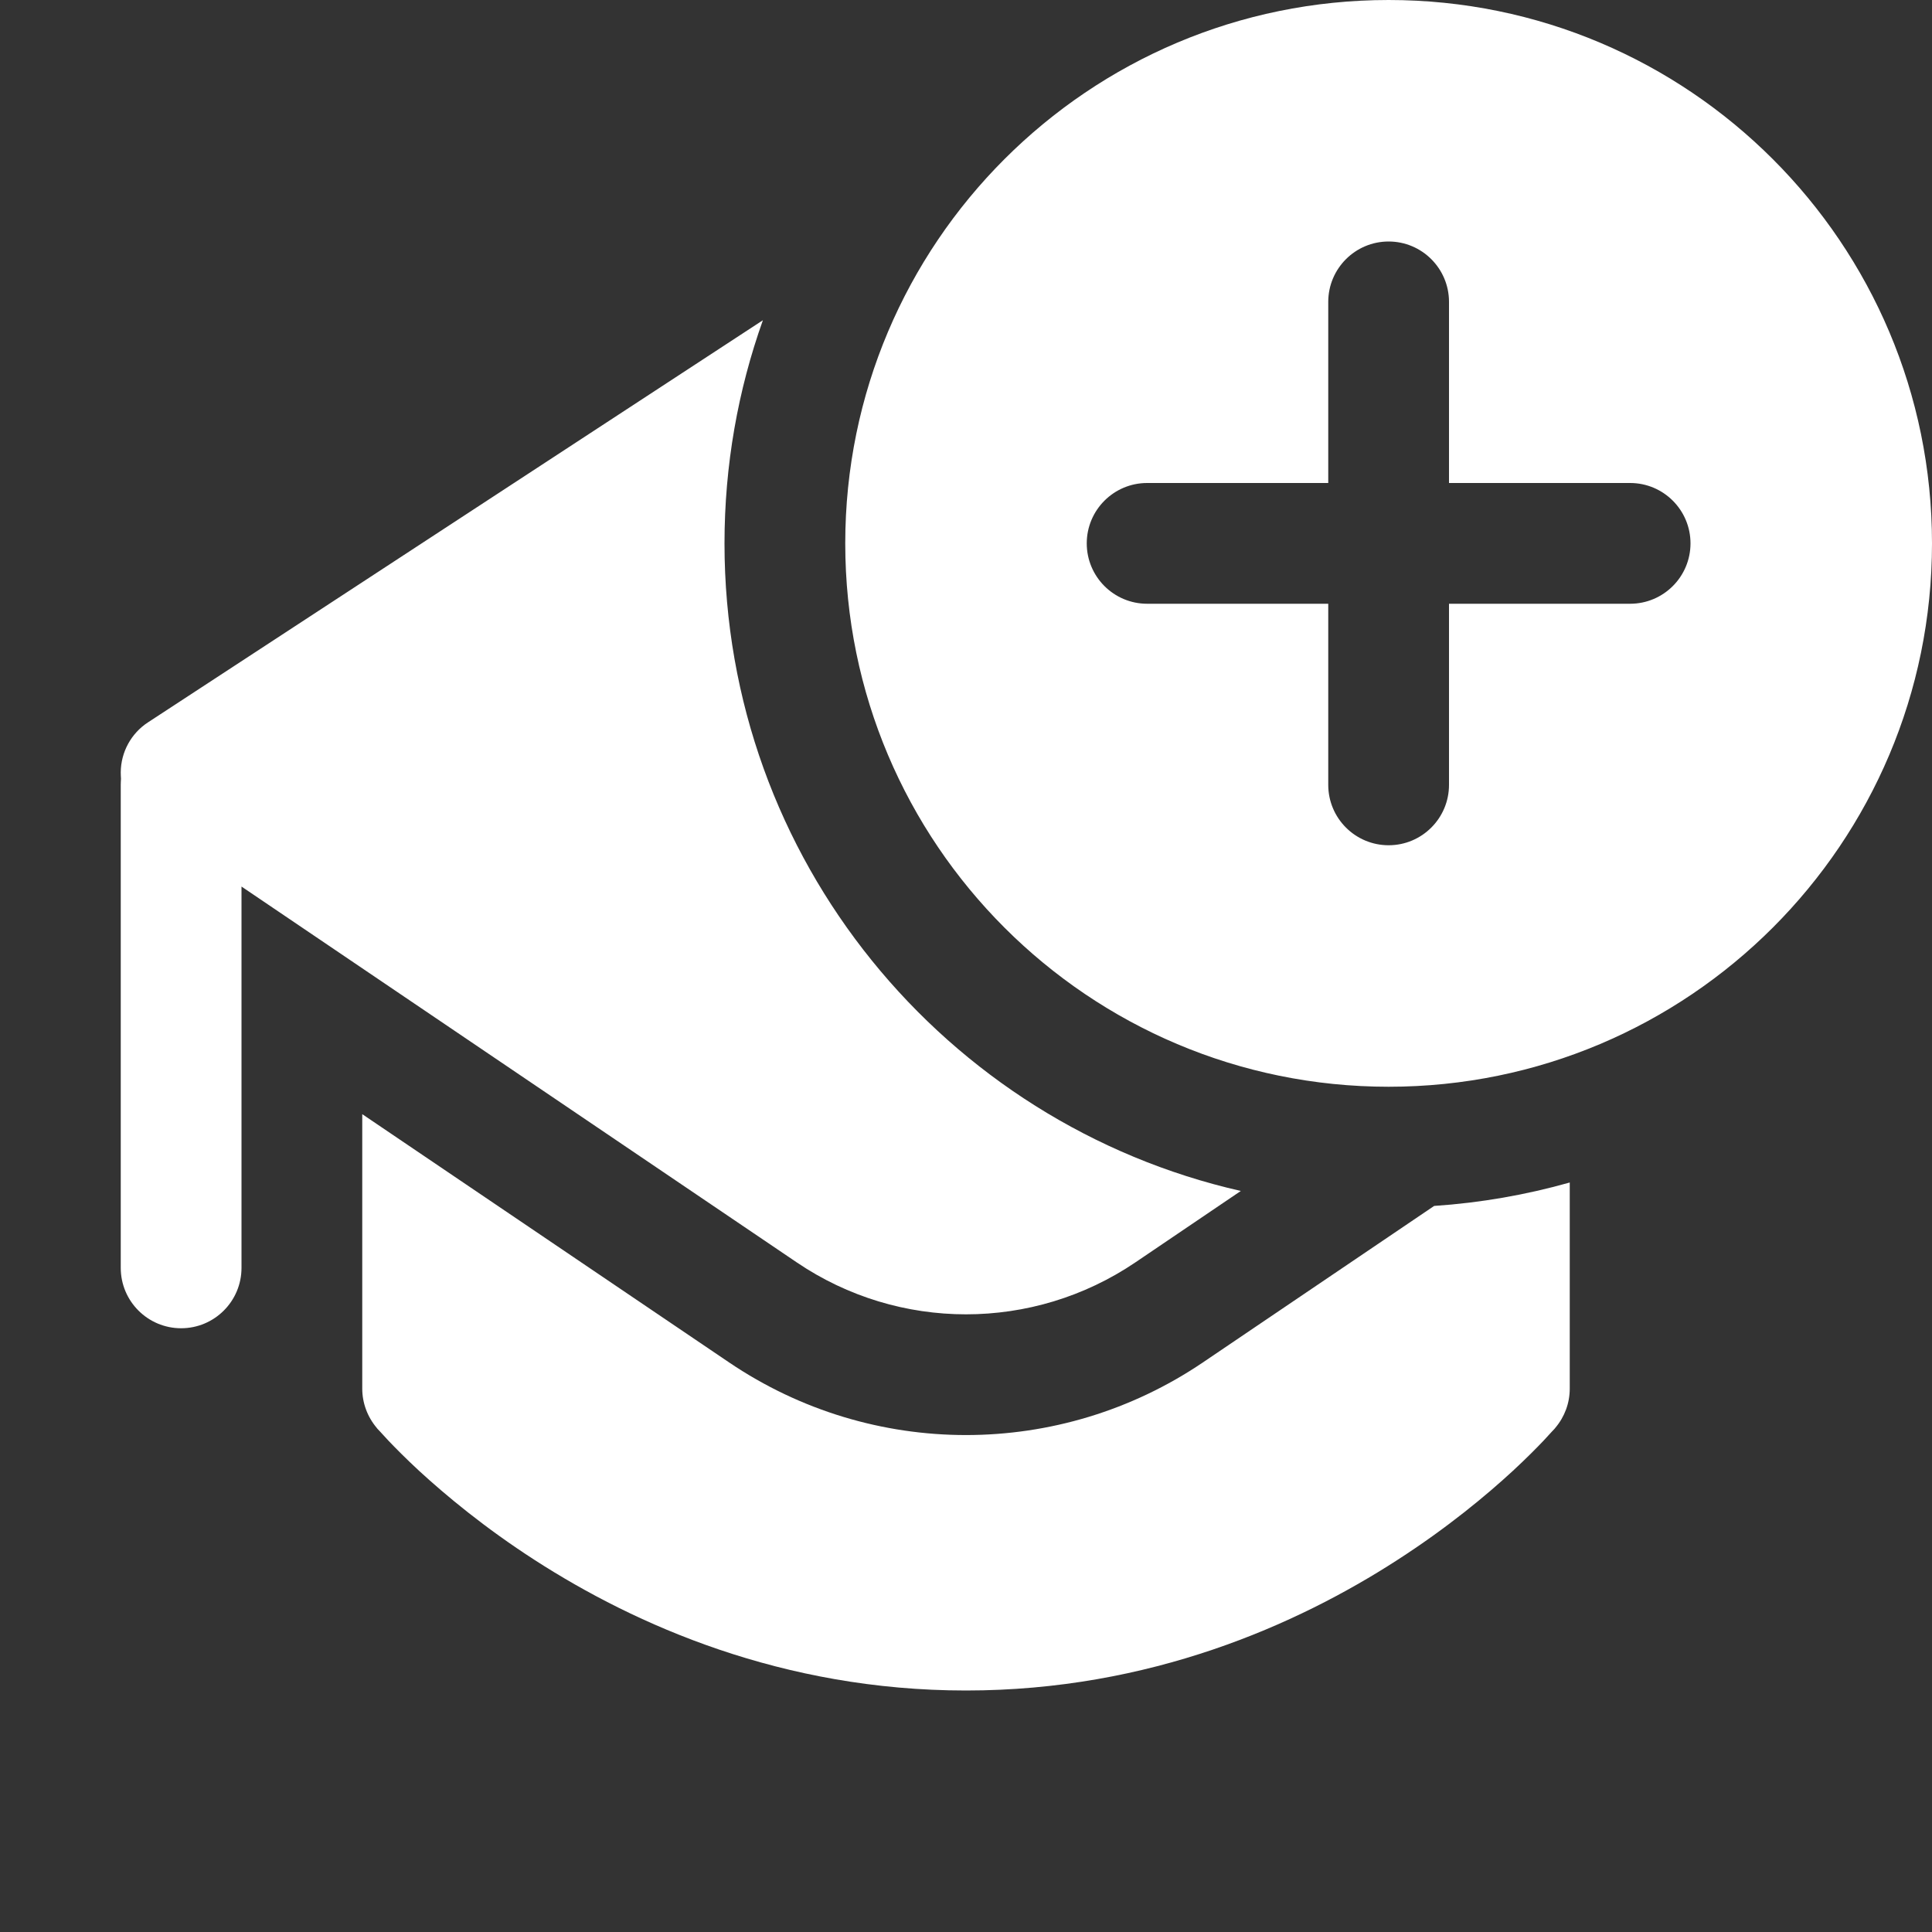 <svg width="16" height="16" viewBox="0 0 16 16" fill="none" xmlns="http://www.w3.org/2000/svg">
<rect x="0" y="0" width="16" height="16" fill="#333333" stroke="none"/>
<path d="M16 4.5C16 6.985 13.985 9 11.5 9C9.015 9 7 6.985 7 4.5C7 2.015 9.015 0 11.5 0C13.985 0 16 2.015 16 4.5ZM12 2.5C12 2.224 11.776 2 11.5 2C11.224 2 11 2.224 11 2.5V4H9.5C9.224 4 9 4.224 9 4.5C9 4.776 9.224 5 9.5 5H11V6.5C11 6.776 11.224 7 11.5 7C11.776 7 12 6.776 12 6.5V5H13.5C13.776 5 14 4.776 14 4.5C14 4.224 13.776 4 13.5 4H12V2.5ZM13 9.793C12.639 9.895 12.263 9.961 11.877 9.987L9.962 11.283C8.777 12.085 7.223 12.085 6.038 11.283L3 9.227V11.5C3 11.619 3.043 11.734 3.12 11.825L3.12 11.825L3.122 11.828L3.128 11.835L3.148 11.856C3.164 11.874 3.187 11.899 3.216 11.93C3.275 11.992 3.36 12.078 3.47 12.18C3.691 12.383 4.013 12.652 4.429 12.92C5.26 13.456 6.478 14 8 14C9.522 14 10.741 13.456 11.571 12.92C11.987 12.652 12.31 12.383 12.53 12.18C12.64 12.078 12.725 11.992 12.784 11.93C12.813 11.899 12.836 11.874 12.852 11.856L12.872 11.835L12.878 11.828L12.88 11.825L12.881 11.824C12.958 11.733 13 11.619 13 11.5V9.793ZM1.226 5.982L6.318 2.652C6.112 3.23 6 3.852 6 4.5C6 7.117 7.828 9.307 10.276 9.863L9.402 10.455C8.555 11.028 7.445 11.028 6.599 10.455L2 7.342L2 10.5C2 10.776 1.776 11 1.5 11C1.224 11 1 10.776 1 10.5V6.5C1 6.483 1.001 6.466 1.002 6.45C1.001 6.432 1 6.414 1 6.396C1.001 6.229 1.086 6.073 1.226 5.982Z" fill="#ffffff"/>
</svg>
